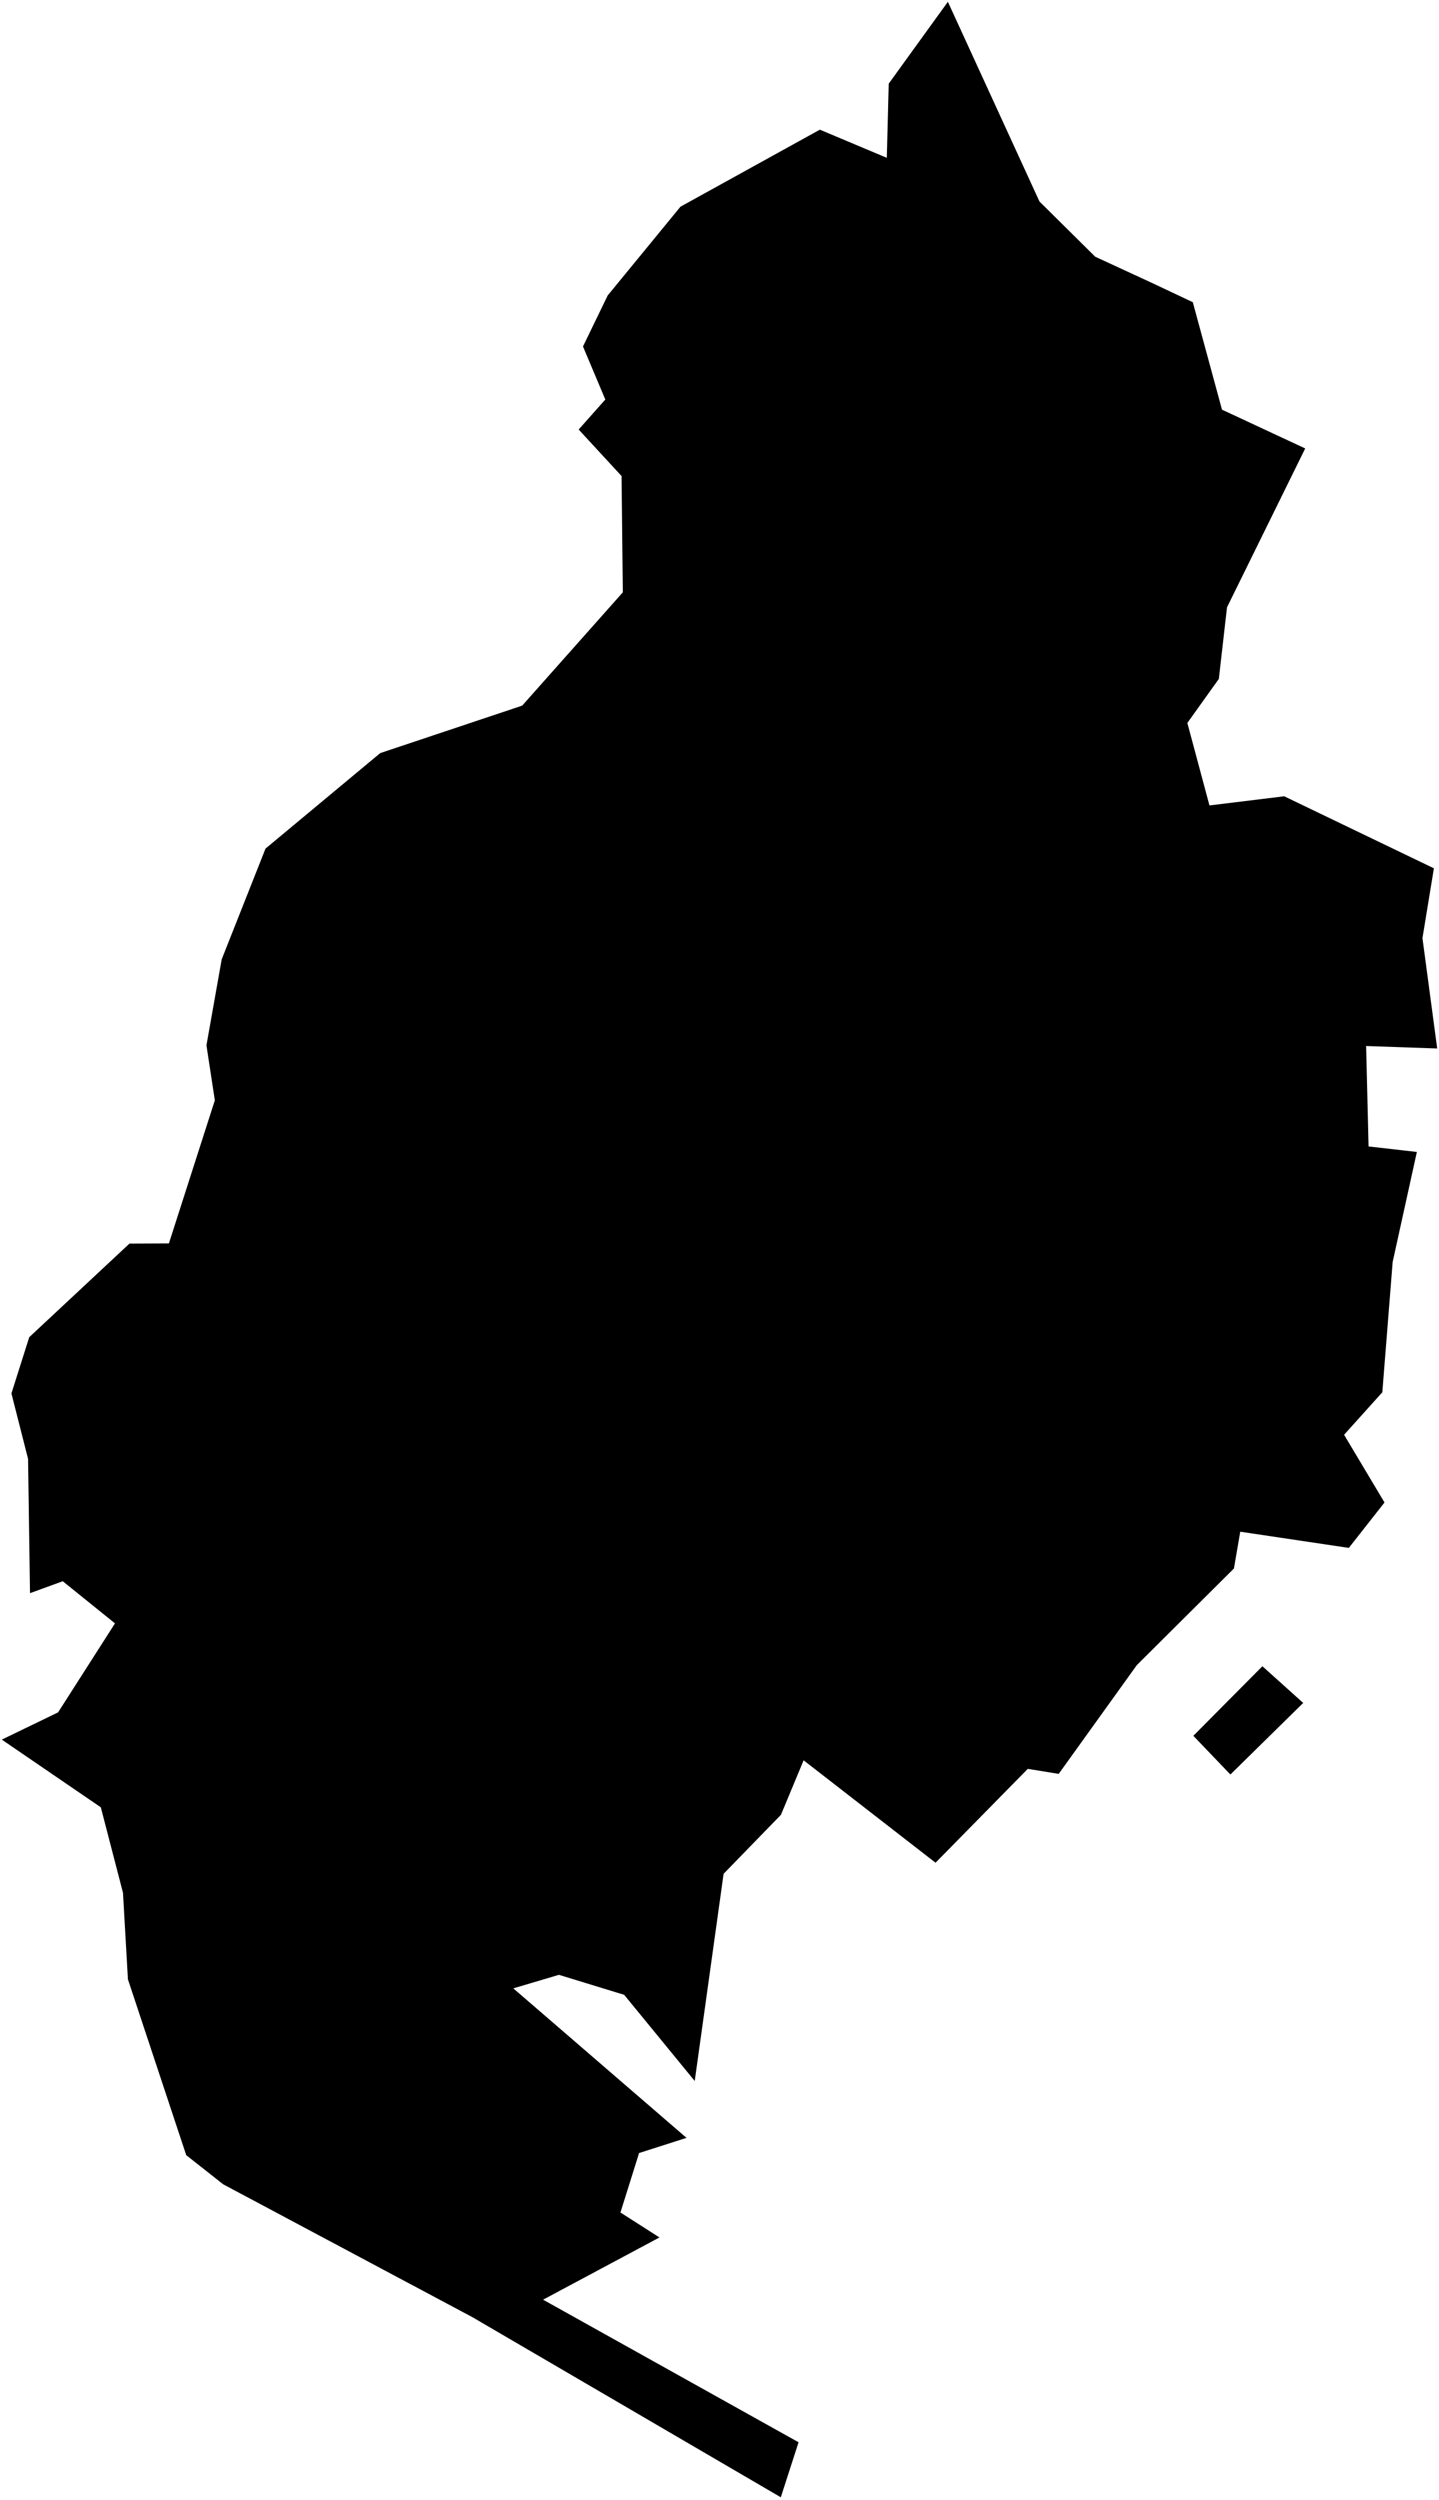<?xml version="1.0"?>
<svg xmlns="http://www.w3.org/2000/svg" version="1.2" baseProfile="tiny" width="800" height="1389" viewBox="0 0 800 1389" stroke-linecap="round" stroke-linejoin="round">
<g id="CityBoundaries">
<path d="M 701.82 925.844 724.503 946.234 684.027 986.006 663.426 964.498 701.82 925.844 Z M 640.687 157.331 663.129 167.917 679.359 227.63 725.618 249.182 682.144 337.454 677.605 377.223 660.097 401.711 672.388 447.54 713.938 442.45 797.163 482.474 790.805 521.282 799 582.588 759.482 581.221 760.841 637.022 787.694 640.082 774.242 701.185 768.486 773.622 747.23 797.23 769.702 834.852 749.867 860.091 689.508 851.087 685.991 871.531 631.984 925.245 588.573 985.659 571.393 982.863 520.105 1035.02 446.768 978.116 434.16 1008.392 402.28 1041.173 386.228 1156.303 346.999 1108.418 310.728 1097.307 285.368 1104.827 381.656 1187.897 355.294 1196.33 344.93 1229.367 366.622 1243.238 301.919 1277.812 443.955 1357.039 434.077 1387.614 262.536 1287.481 124.062 1213.693 103.531 1197.505 71.119 1099.804 68.369 1051.698 56.049 1004.229 1 966.615 32.286 951.48 63.924 902.024 34.886 878.609 16.686 885.24 15.597 810.614 6.351 774.257 16.248 743.019 71.95 691.014 93.896 690.911 119.436 611.395 114.773 580.832 123.256 533.043 147.611 471.519 211.379 418.46 290.305 392.08 346.257 329.121 345.546 264.507 321.703 238.667 336.519 221.992 324.103 192.52 337.846 164.163 378.32 114.832 455.791 72.05 493.013 87.697 494.076 46.488 526.966 1 577.882 111.967 608.869 142.64 640.687 157.331 Z"/>
</g>
</svg>